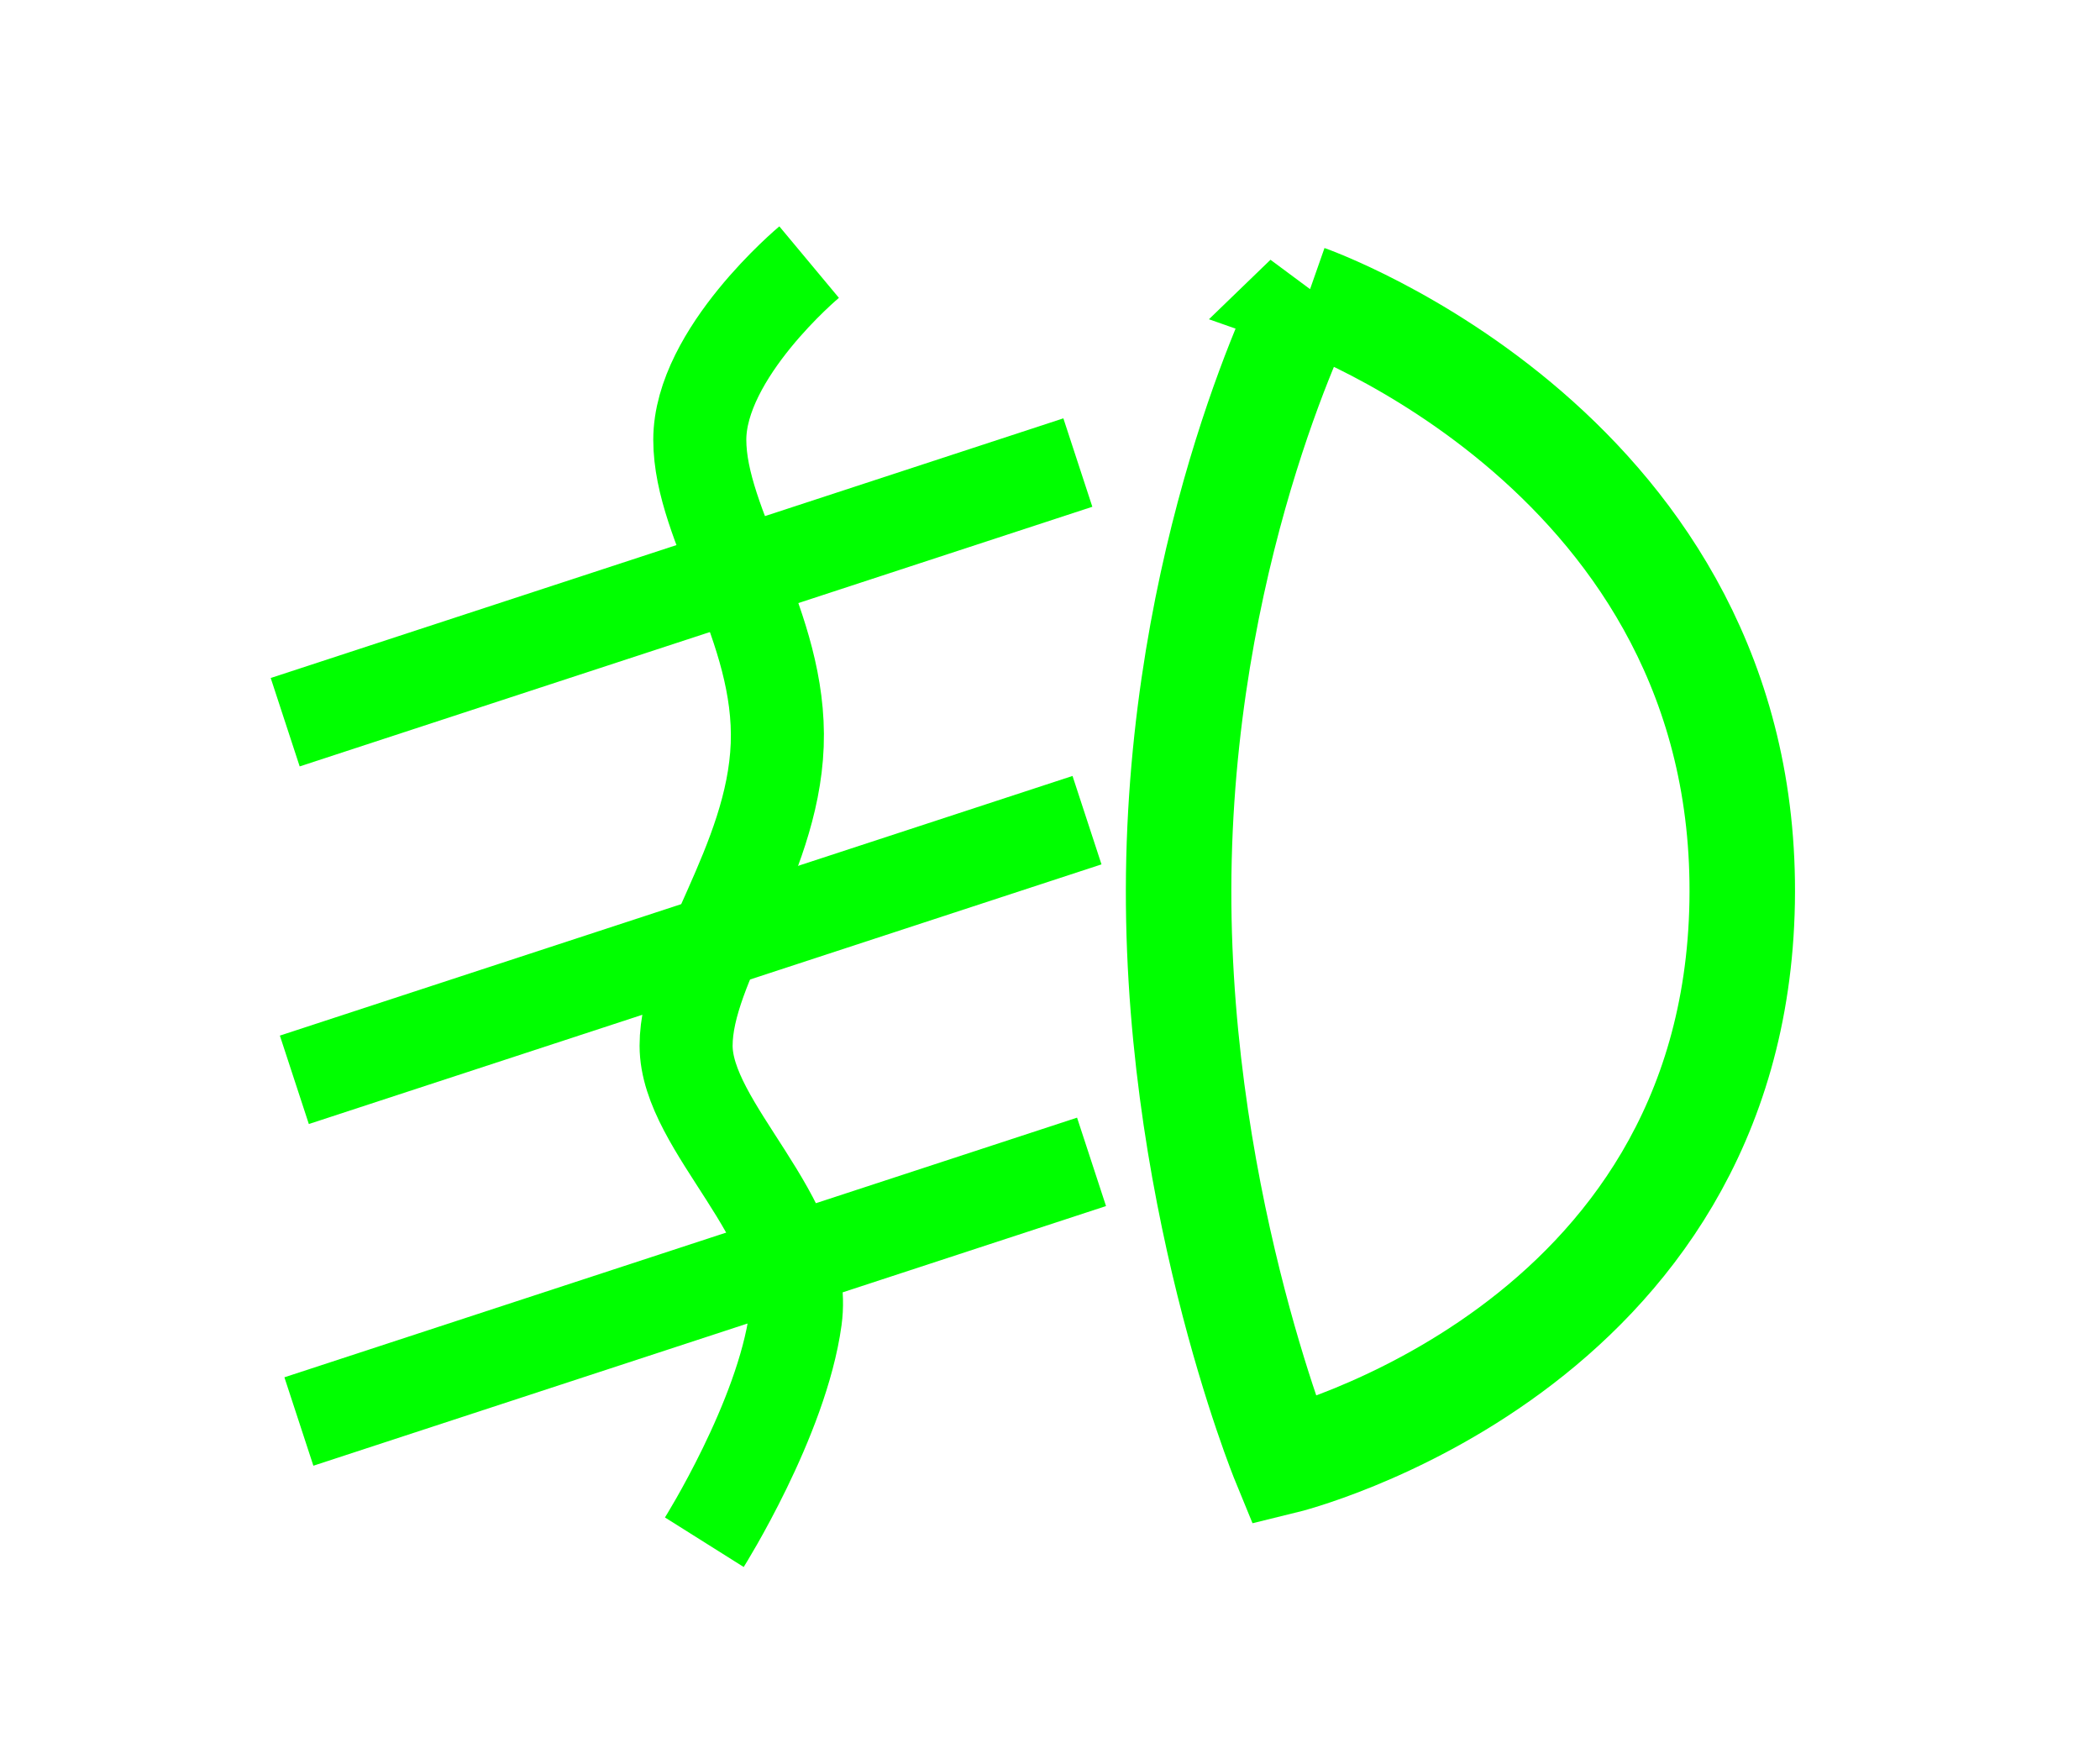 <?xml version="1.0" encoding="UTF-8" standalone="no"?>
<!-- Created with Inkscape (http://www.inkscape.org/) -->

<svg
   xmlns:dc="http://purl.org/dc/elements/1.1/"
   xmlns:cc="http://creativecommons.org/ns#"
   xmlns:rdf="http://www.w3.org/1999/02/22-rdf-syntax-ns#"
   xmlns:svg="http://www.w3.org/2000/svg"
   xmlns="http://www.w3.org/2000/svg"
   xmlns:sodipodi="http://sodipodi.sourceforge.net/DTD/sodipodi-0.dtd"
   xmlns:inkscape="http://www.inkscape.org/namespaces/inkscape"
   width="12.284mm"
   height="10.224mm"
   viewBox="0 0 12.284 10.224"
   version="1.1"
   id="svg9885"
   inkscape:version="0.92.2 (5c3e80d, 2017-08-06)"
   sodipodi:docname="i-fog.svg">
  <defs
     id="defs9879" />
  <sodipodi:namedview
     id="base"
     pagecolor="#ffffff"
     bordercolor="#666666"
     borderopacity="1.0"
     inkscape:pageopacity="0.0"
     inkscape:pageshadow="2"
     inkscape:zoom="11.2"
     inkscape:cx="26.68763"
     inkscape:cy="18.070018"
     inkscape:document-units="mm"
     inkscape:current-layer="layer8"
     showgrid="false"
     fit-margin-top="0"
     fit-margin-left="0"
     fit-margin-right="0"
     fit-margin-bottom="0"
     inkscape:window-width="1680"
     inkscape:window-height="987"
     inkscape:window-x="-8"
     inkscape:window-y="-8"
     inkscape:window-maximized="1" />
  <g
     inkscape:groupmode="layer"
     id="layer8"
     inkscape:label="Layer 3"
     style="display:inline"
     transform="translate(-118.825,-140.158)">
    <g
       id="g1771"
       transform="matrix(0.564,0,0,0.564,300.949,-93.261)"
       style="stroke:#00ff00;stroke-opacity:1">
      <path
         sodipodi:nodetypes="ccccc"
         inkscape:connector-curvature="0"
         id="path1699"
         d="m -309.359,416.952 c 0,0 4.594,1.612 4.513,6.269 -0.082,4.657 -4.751,5.798 -4.751,5.798 0,0 -1.172,-2.857 -1.09,-6.248 0.082,-3.391 1.329,-5.82 1.329,-5.82 z"
         style="fill:none;stroke:#00ff00;stroke-width:1.094;stroke-linecap:butt;stroke-linejoin:miter;stroke-miterlimit:4;stroke-dasharray:none;stroke-opacity:1" />
      <path
         inkscape:connector-curvature="0"
         id="path1701"
         d="m -314.523,416.582 c 0,0 -1.134,0.945 -1.134,1.843 0,0.898 0.85,1.937 0.803,3.166 -0.047,1.228 -0.945,2.268 -0.945,3.118 0,0.85 1.276,1.795 1.134,2.835 -0.142,1.039 -0.945,2.315 -0.945,2.315"
         style="fill:none;stroke:#00ff00;stroke-width:0.965;stroke-linecap:butt;stroke-linejoin:miter;stroke-miterlimit:4;stroke-dasharray:none;stroke-opacity:1" />
      <path
         inkscape:connector-curvature="0"
         id="path1703"
         d="m -319.957,421.354 8.221,-2.693"
         style="fill:none;stroke:#00ff00;stroke-width:0.965;stroke-linecap:butt;stroke-linejoin:miter;stroke-miterlimit:4;stroke-dasharray:none;stroke-opacity:1" />
      <path
         inkscape:connector-curvature="0"
         id="path1703-1"
         d="m -319.862,425.063 8.221,-2.693"
         style="fill:none;stroke:#00ff00;stroke-width:0.965;stroke-linecap:butt;stroke-linejoin:miter;stroke-miterlimit:4;stroke-dasharray:none;stroke-opacity:1" />
      <path
         inkscape:connector-curvature="0"
         id="path1703-8"
         d="m -319.815,428.607 8.221,-2.693"
         style="fill:none;stroke:#00ff00;stroke-width:0.965;stroke-linecap:butt;stroke-linejoin:miter;stroke-miterlimit:4;stroke-dasharray:none;stroke-opacity:1" />
    </g>
  </g>
</svg>

